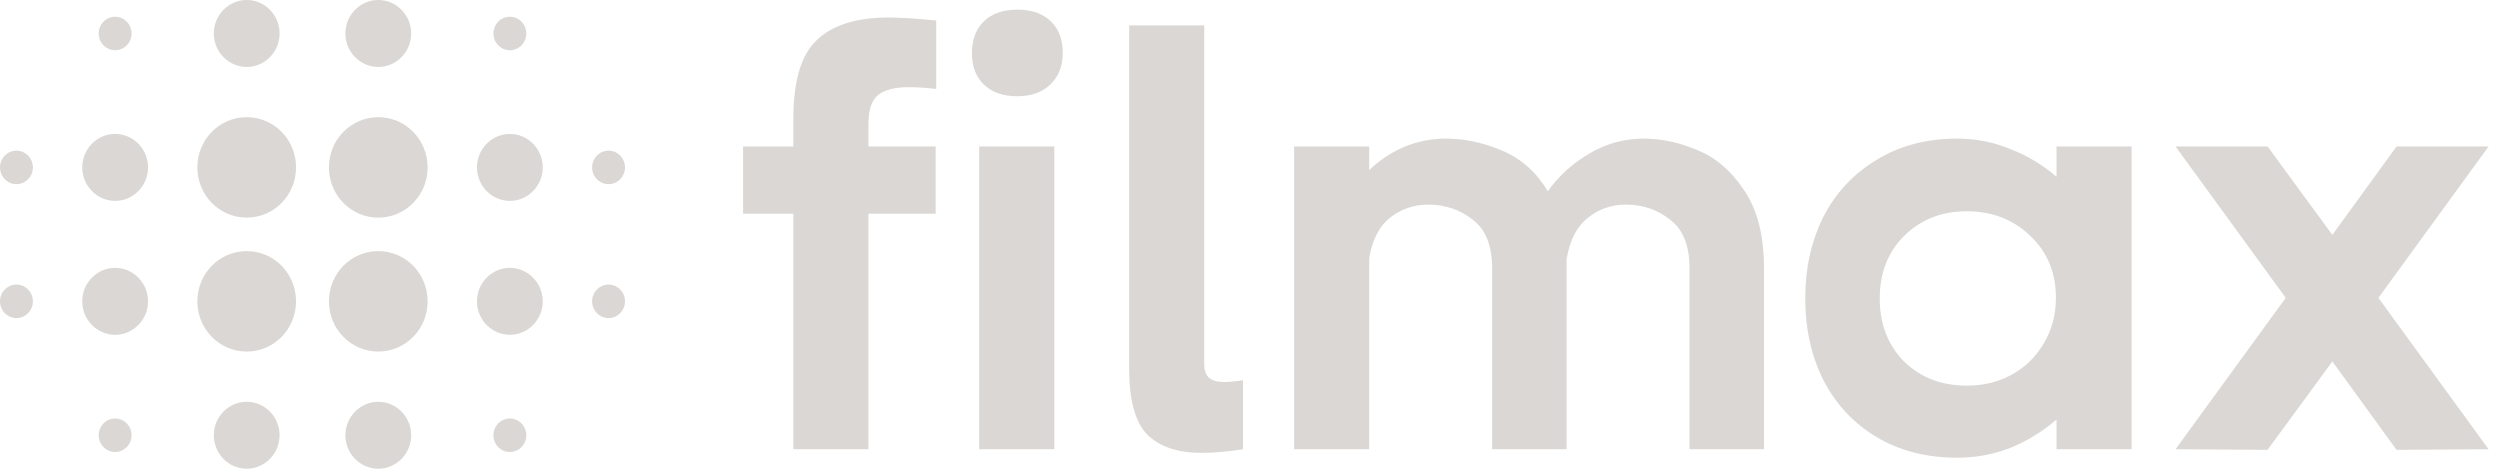 <svg fill="none" height="24" viewBox="0 0 128 24" width="128" xmlns="http://www.w3.org/2000/svg"><g fill="#dad7d4"><path d="m47.935 4.555c-.517-.062-.982-.093-1.395-.093-.723 0-1.25.134-1.581.403s-.496.765-.496 1.488v1.147h3.441v3.441h-3.441v12.059h-3.844v-12.059h-2.573v-3.441h2.573v-1.395c0-1.963.403-3.317 1.209-4.061.806-.765 2.025-1.147 3.658-1.147.641 0 1.457.052 2.449.155zm4.154.372c-.723 0-1.292-.196-1.705-.589s-.62-.93-.62-1.612c0-.703.207-1.25.62-1.643.413-.393.982-.589 1.705-.589s1.292.196 1.705.589c.413.393.62.94.62 1.643 0 .661-.217 1.199-.651 1.612-.413.393-.971.589-1.674.589zm-1.953 18.073v-15.5h3.844v15.5z"/><path d="m61.657 18.629c0 .331.083.568.248.713.165.145.424.217.775.217.269 0 .589-.031.961-.093v3.534c-.765.124-1.478.186-2.139.186-1.199 0-2.118-.31-2.759-.93-.62-.641-.93-1.767-.93-3.379v-17.577h3.844z"/><path d="m84.147 7.097c.909 0 1.829.196 2.759.589.93.372 1.726 1.054 2.387 2.046.682.992 1.023 2.325 1.023 3.999v9.269h-3.813v-9.269c0-1.157-.331-1.984-.992-2.48-.641-.517-1.395-.775-2.263-.775-.744 0-1.395.227-1.953.682-.558.434-.92 1.137-1.085 2.108v9.734h-3.813v-9.269c0-1.157-.331-1.984-.992-2.48-.641-.517-1.405-.775-2.294-.775-.703 0-1.343.217-1.922.651-.558.434-.92 1.126-1.085 2.077v9.796h-3.844v-15.5h3.844v1.209c.517-.496 1.106-.889 1.767-1.178.682-.289 1.405-.434 2.17-.434.951 0 1.912.207 2.883.62.971.413 1.746 1.106 2.325 2.077.537-.765 1.24-1.405 2.108-1.922s1.798-.775 2.79-.775z"/><path d="m105.294 7.5h3.844v15.5h-3.844v-1.519c-.723.62-1.519 1.106-2.387 1.457-.847.331-1.746.496-2.697.496-1.57 0-2.945-.351-4.123-1.054-1.178-.703-2.087-1.674-2.728-2.914-.62-1.24-.93-2.635-.93-4.185s.31-2.945.93-4.185c.641-1.24 1.55-2.211 2.728-2.914 1.178-.723 2.552-1.085 4.123-1.085.951 0 1.85.176 2.697.527.868.331 1.664.806 2.387 1.426zm-4.588 12.245c.848 0 1.612-.186 2.294-.558.703-.393 1.251-.93 1.643-1.612.414-.682.62-1.457.62-2.325 0-1.302-.444-2.366-1.333-3.193-.868-.827-1.942-1.24-3.224-1.24-1.302 0-2.376.424-3.224 1.271-.827.827-1.24 1.891-1.24 3.193s.413 2.377 1.24 3.224c.847.827 1.922 1.24 3.224 1.24z"/><path d="m122.703 7.5h4.712l-5.642 7.75 5.642 7.75-4.712.031-3.286-4.526-3.317 4.526-4.712-.031 5.642-7.75-5.642-7.75h4.712l3.317 4.526z"/><path d="m5.895 13.714c-.926 0-1.684.771-1.684 1.714 0 .943.758 1.714 1.684 1.714.926 0 1.684-.771 1.684-1.714 0-.943-.758-1.714-1.684-1.714zm0-6.857c-.926 0-1.684.771-1.684 1.714s.758 1.714 1.684 1.714c.926 0 1.684-.771 1.684-1.714s-.758-1.714-1.684-1.714zm-5.053.857c-.463 0-.842.386-.842.857s.379.857.842.857c.463 0 .842-.386.842-.857s-.379-.857-.842-.857zm30.316 1.714c.463 0 .842-.386.842-.857s-.379-.857-.842-.857-.842.386-.842.857.379.857.842.857zm-11.79-6c.926 0 1.684-.771 1.684-1.714 0-.943-.758-1.714-1.684-1.714s-1.684.771-1.684 1.714c0 .943.758 1.714 1.684 1.714zm-18.526 11.143c-.463 0-.842.386-.842.857 0 .471.379.857.842.857.463 0 .842-.386.842-.857 0-.471-.379-.857-.842-.857zm11.789-11.143c.926 0 1.684-.771 1.684-1.714 0-.943-.758-1.714-1.684-1.714s-1.684.771-1.684 1.714c0 .943.758 1.714 1.684 1.714zm0 9.429c-1.398 0-2.526 1.149-2.526 2.571 0 1.423 1.128 2.571 2.526 2.571s2.526-1.149 2.526-2.571c0-1.423-1.128-2.571-2.526-2.571zm13.474.857c-.926 0-1.684.771-1.684 1.714 0 .943.758 1.714 1.684 1.714.926 0 1.684-.771 1.684-1.714 0-.943-.758-1.714-1.684-1.714zm0-6.857c-.926 0-1.684.771-1.684 1.714s.758 1.714 1.684 1.714c.926 0 1.684-.771 1.684-1.714s-.758-1.714-1.684-1.714zm5.053 7.714c-.463 0-.842.386-.842.857 0 .471.379.857.842.857s.842-.386.842-.857c0-.471-.379-.857-.842-.857zm-11.79 6c-.926 0-1.684.771-1.684 1.714 0 .943.758 1.714 1.684 1.714s1.684-.771 1.684-1.714c0-.943-.758-1.714-1.684-1.714zm-6.737-14.571c-1.398 0-2.526 1.149-2.526 2.571s1.128 2.571 2.526 2.571 2.526-1.149 2.526-2.571-1.128-2.571-2.526-2.571zm0 14.571c-.926 0-1.684.771-1.684 1.714 0 .943.758 1.714 1.684 1.714s1.684-.771 1.684-1.714c0-.943-.758-1.714-1.684-1.714zm6.737-7.714c-1.398 0-2.526 1.149-2.526 2.571 0 1.423 1.128 2.571 2.526 2.571s2.526-1.149 2.526-2.571c0-1.423-1.128-2.571-2.526-2.571zm0-6.857c-1.398 0-2.526 1.149-2.526 2.571s1.128 2.571 2.526 2.571 2.526-1.149 2.526-2.571-1.128-2.571-2.526-2.571z"/><path d="m26.947 1.714c0 .471-.379.857-.842.857-.463 0-.842-.386-.842-.857s.379-.857.842-.857c.463 0 .842.386.842.857z"/><path d="m6.737 1.714c0 .471-.379.857-.842.857-.463 0-.842-.386-.842-.857s.379-.857.842-.857c.463 0 .842.386.842.857z"/><path d="m6.737 22.285c0 .471-.379.857-.842.857-.463 0-.842-.386-.842-.857 0-.471.379-.857.842-.857.463 0 .842.386.842.857z"/><path d="m26.947 22.285c0 .471-.379.857-.842.857-.463 0-.842-.386-.842-.857 0-.471.379-.857.842-.857.463 0 .842.386.842.857z"/></g></svg>